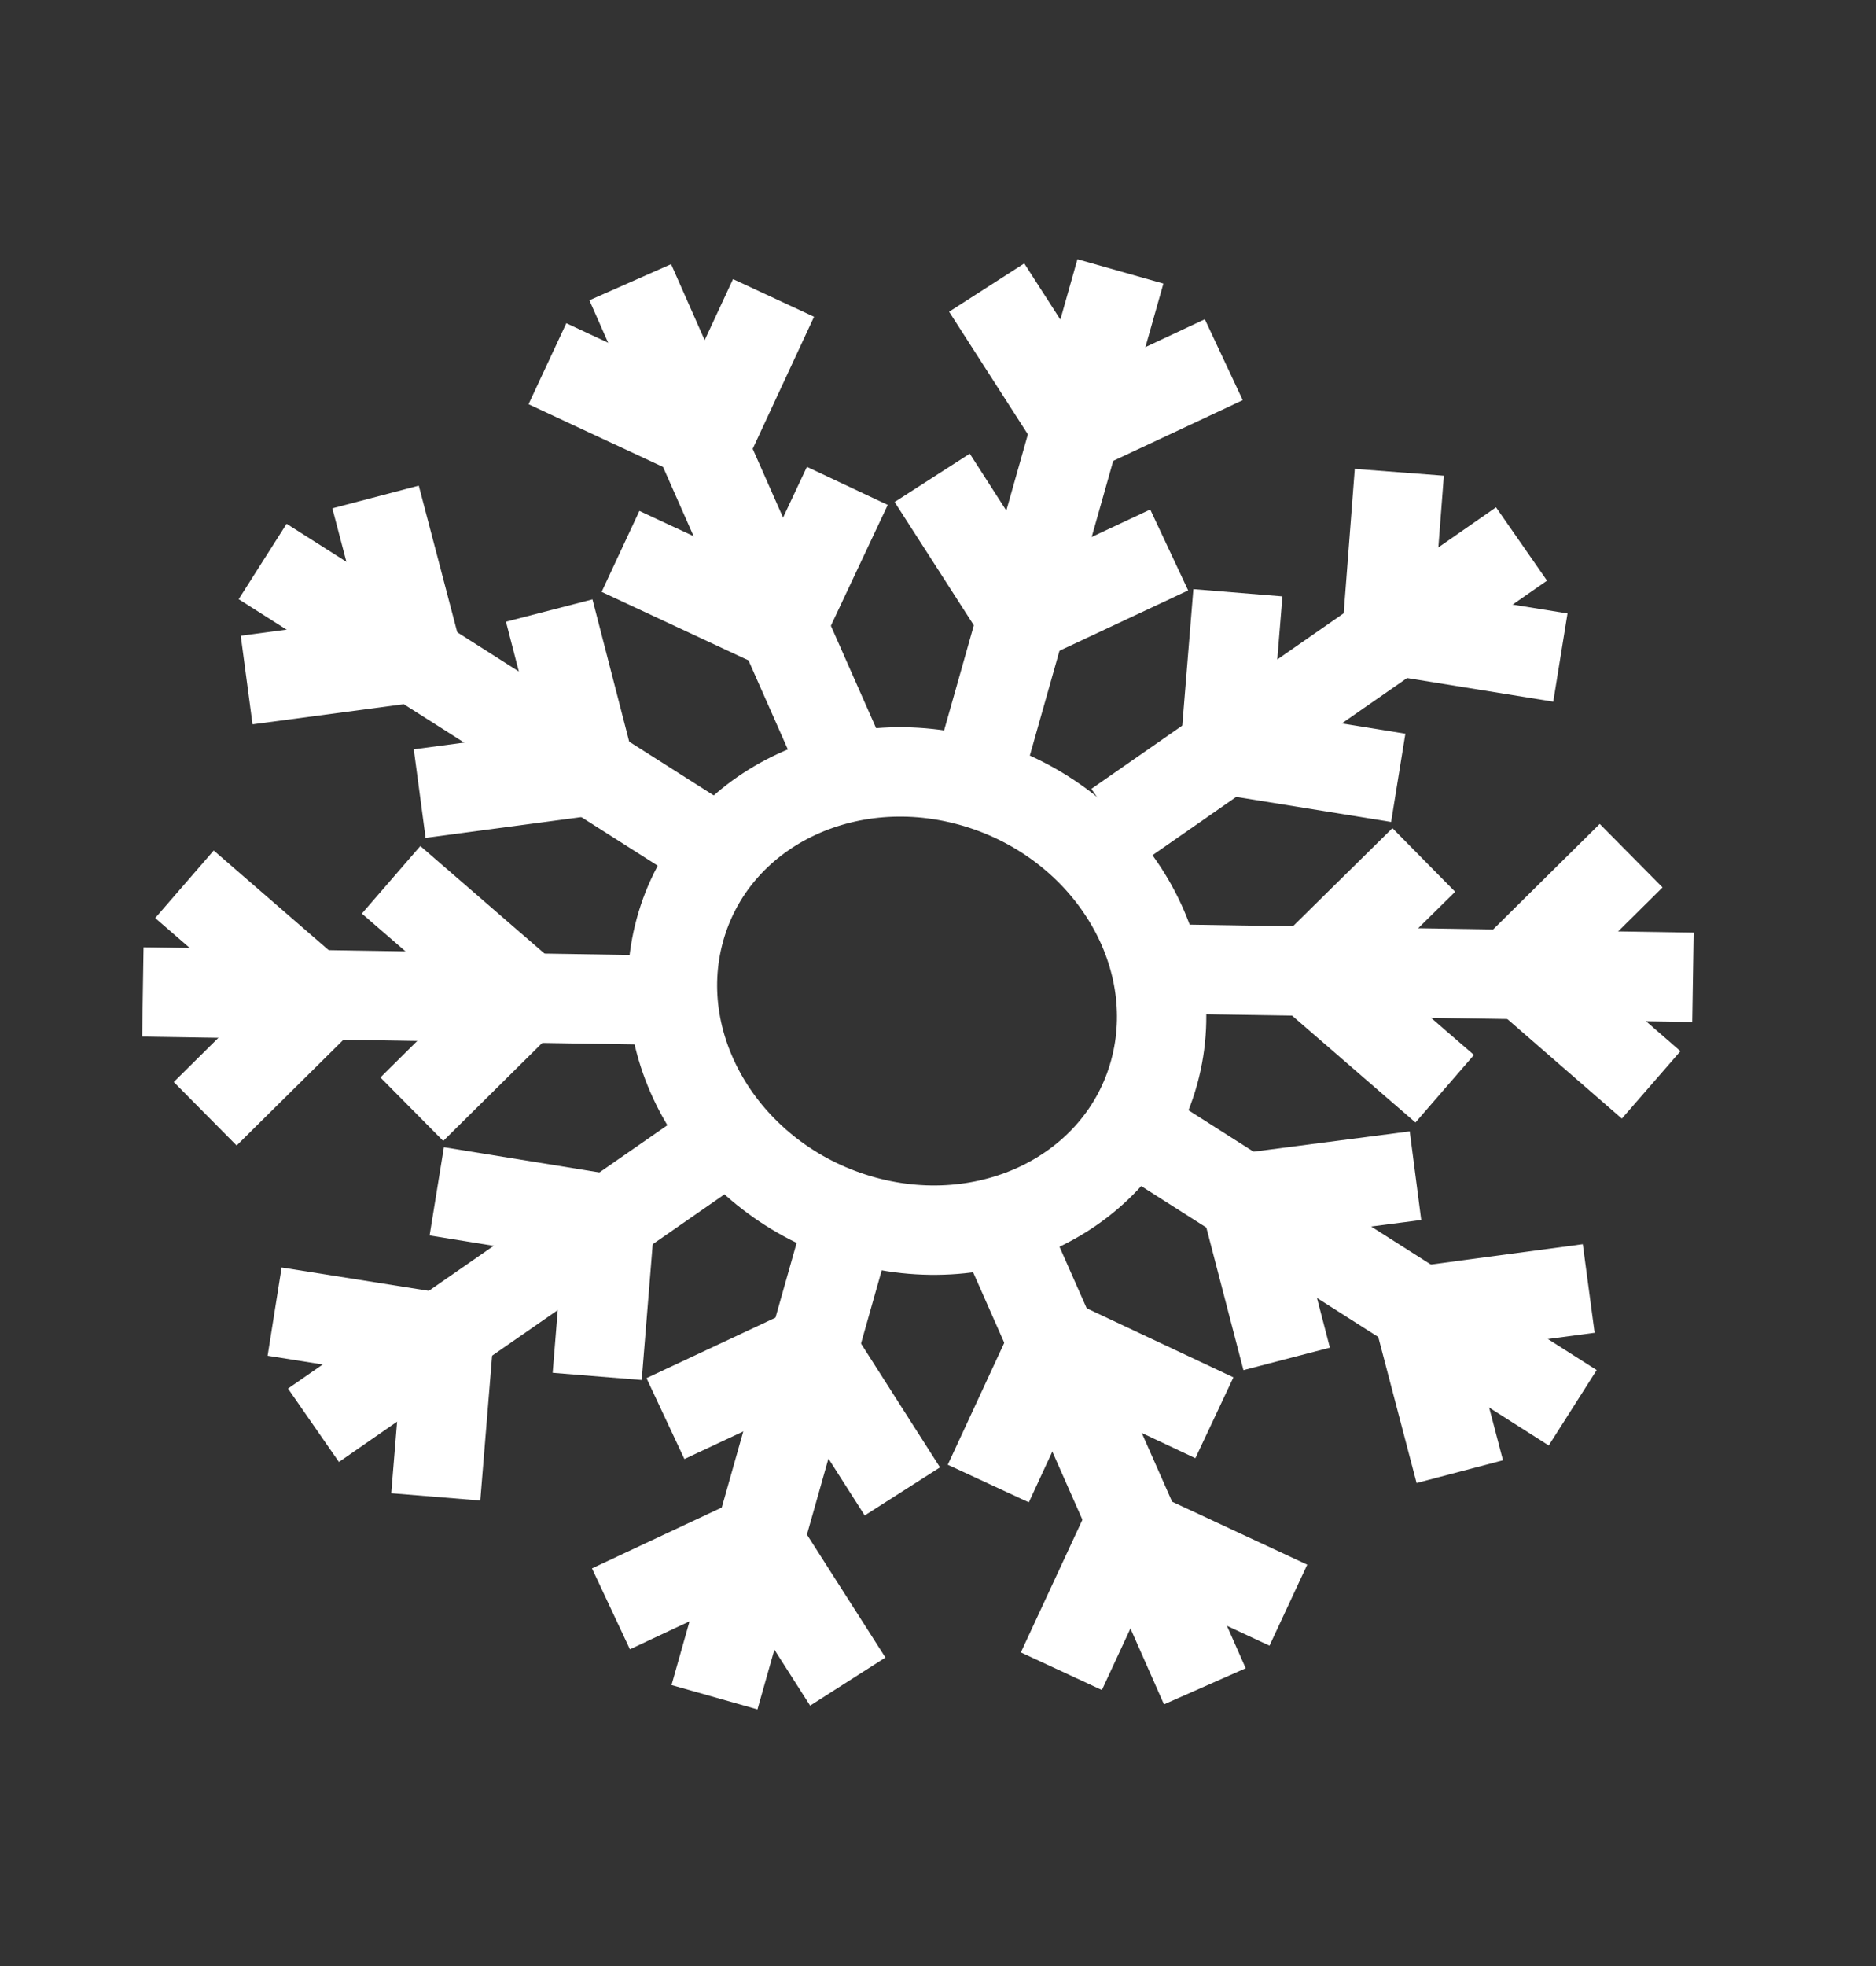 <svg width="21" height="22" viewBox="0 0 21 22" fill="none" xmlns="http://www.w3.org/2000/svg">
<rect x="0" y="0" width="21" height="22" fill="#333333" stroke="none"/>
<path d="M12.542 3.037L11.028 8.385" stroke="white" stroke-miterlimit="10"/>
<path d="M13.088 6.154L11.448 6.923L10.435 5.347" stroke="white" stroke-miterlimit="10"/>
<path d="M13.699 4.025L12.058 4.794L11.045 3.218" stroke="white" stroke-miterlimit="10"/>
<path d="M17.032 6.087L12.502 9.238" stroke="white" stroke-miterlimit="10"/>
<path d="M15.652 8.704L13.714 8.391L13.857 6.633" stroke="white" stroke-miterlimit="10"/>
<path d="M17.467 7.358L15.529 7.045L15.664 5.285" stroke="white" stroke-miterlimit="10"/>
<path d="M18.951 10.936L13.135 10.844" stroke="white" stroke-miterlimit="10"/>
<path d="M16.172 12.183L14.665 10.878L15.938 9.623" stroke="white" stroke-miterlimit="10"/>
<path d="M18.483 12.14L16.984 10.837L18.259 9.575" stroke="white" stroke-miterlimit="10"/>
<path d="M17.605 15.753L12.621 12.582" stroke="white" stroke-miterlimit="10"/>
<path d="M14.403 15.206L13.934 13.404L15.845 13.156" stroke="white" stroke-miterlimit="10"/>
<path d="M16.341 16.468L15.87 14.674L17.784 14.418" stroke="white" stroke-miterlimit="10"/>
<path d="M13.487 18.87L11.161 13.606" stroke="white" stroke-miterlimit="10"/>
<path d="M11.063 16.601L11.796 15.019L13.594 15.865" stroke="white" stroke-miterlimit="10"/>
<path d="M11.881 18.701L12.615 17.12L14.422 17.962" stroke="white" stroke-miterlimit="10"/>
<path d="M7.998 18.992L9.512 13.644" stroke="white" stroke-miterlimit="10"/>
<path d="M7.449 15.874L9.09 15.105L10.101 16.689" stroke="white" stroke-miterlimit="10"/>
<path d="M6.839 18.003L8.479 17.234L9.49 18.817" stroke="white" stroke-miterlimit="10"/>
<path d="M3.509 15.949L8.047 12.8" stroke="white" stroke-miterlimit="10"/>
<path d="M4.889 13.331L6.827 13.645L6.685 15.402" stroke="white" stroke-miterlimit="10"/>
<path d="M3.074 14.677L5.022 14.986L4.878 16.75" stroke="white" stroke-miterlimit="10"/>
<path d="M1.599 11.1L7.416 11.192" stroke="white" stroke-miterlimit="10"/>
<path d="M4.378 9.845L5.885 11.15L4.61 12.412" stroke="white" stroke-miterlimit="10"/>
<path d="M2.065 9.895L3.572 11.201L2.297 12.463" stroke="white" stroke-miterlimit="10"/>
<path d="M2.94 6.283L7.931 9.456" stroke="white" stroke-miterlimit="10"/>
<path d="M6.148 6.832L6.611 8.625L4.698 8.88" stroke="white" stroke-miterlimit="10"/>
<path d="M4.204 5.561L4.675 7.355L2.761 7.61" stroke="white" stroke-miterlimit="10"/>
<path d="M7.055 3.158L9.382 8.423" stroke="white" stroke-miterlimit="10"/>
<path d="M9.485 5.437L8.745 7.009L6.946 6.17" stroke="white" stroke-miterlimit="10"/>
<path d="M8.659 3.334L7.927 4.909L6.128 4.07" stroke="white" stroke-miterlimit="10"/>
<path d="M10.934 8.765C9.467 8.326 7.98 9.06 7.611 10.406C7.242 11.751 8.131 13.198 9.597 13.638C11.063 14.078 12.551 13.343 12.92 11.998C13.289 10.652 12.4 9.205 10.934 8.765Z" stroke="white" stroke-miterlimit="10"/>
</svg>
